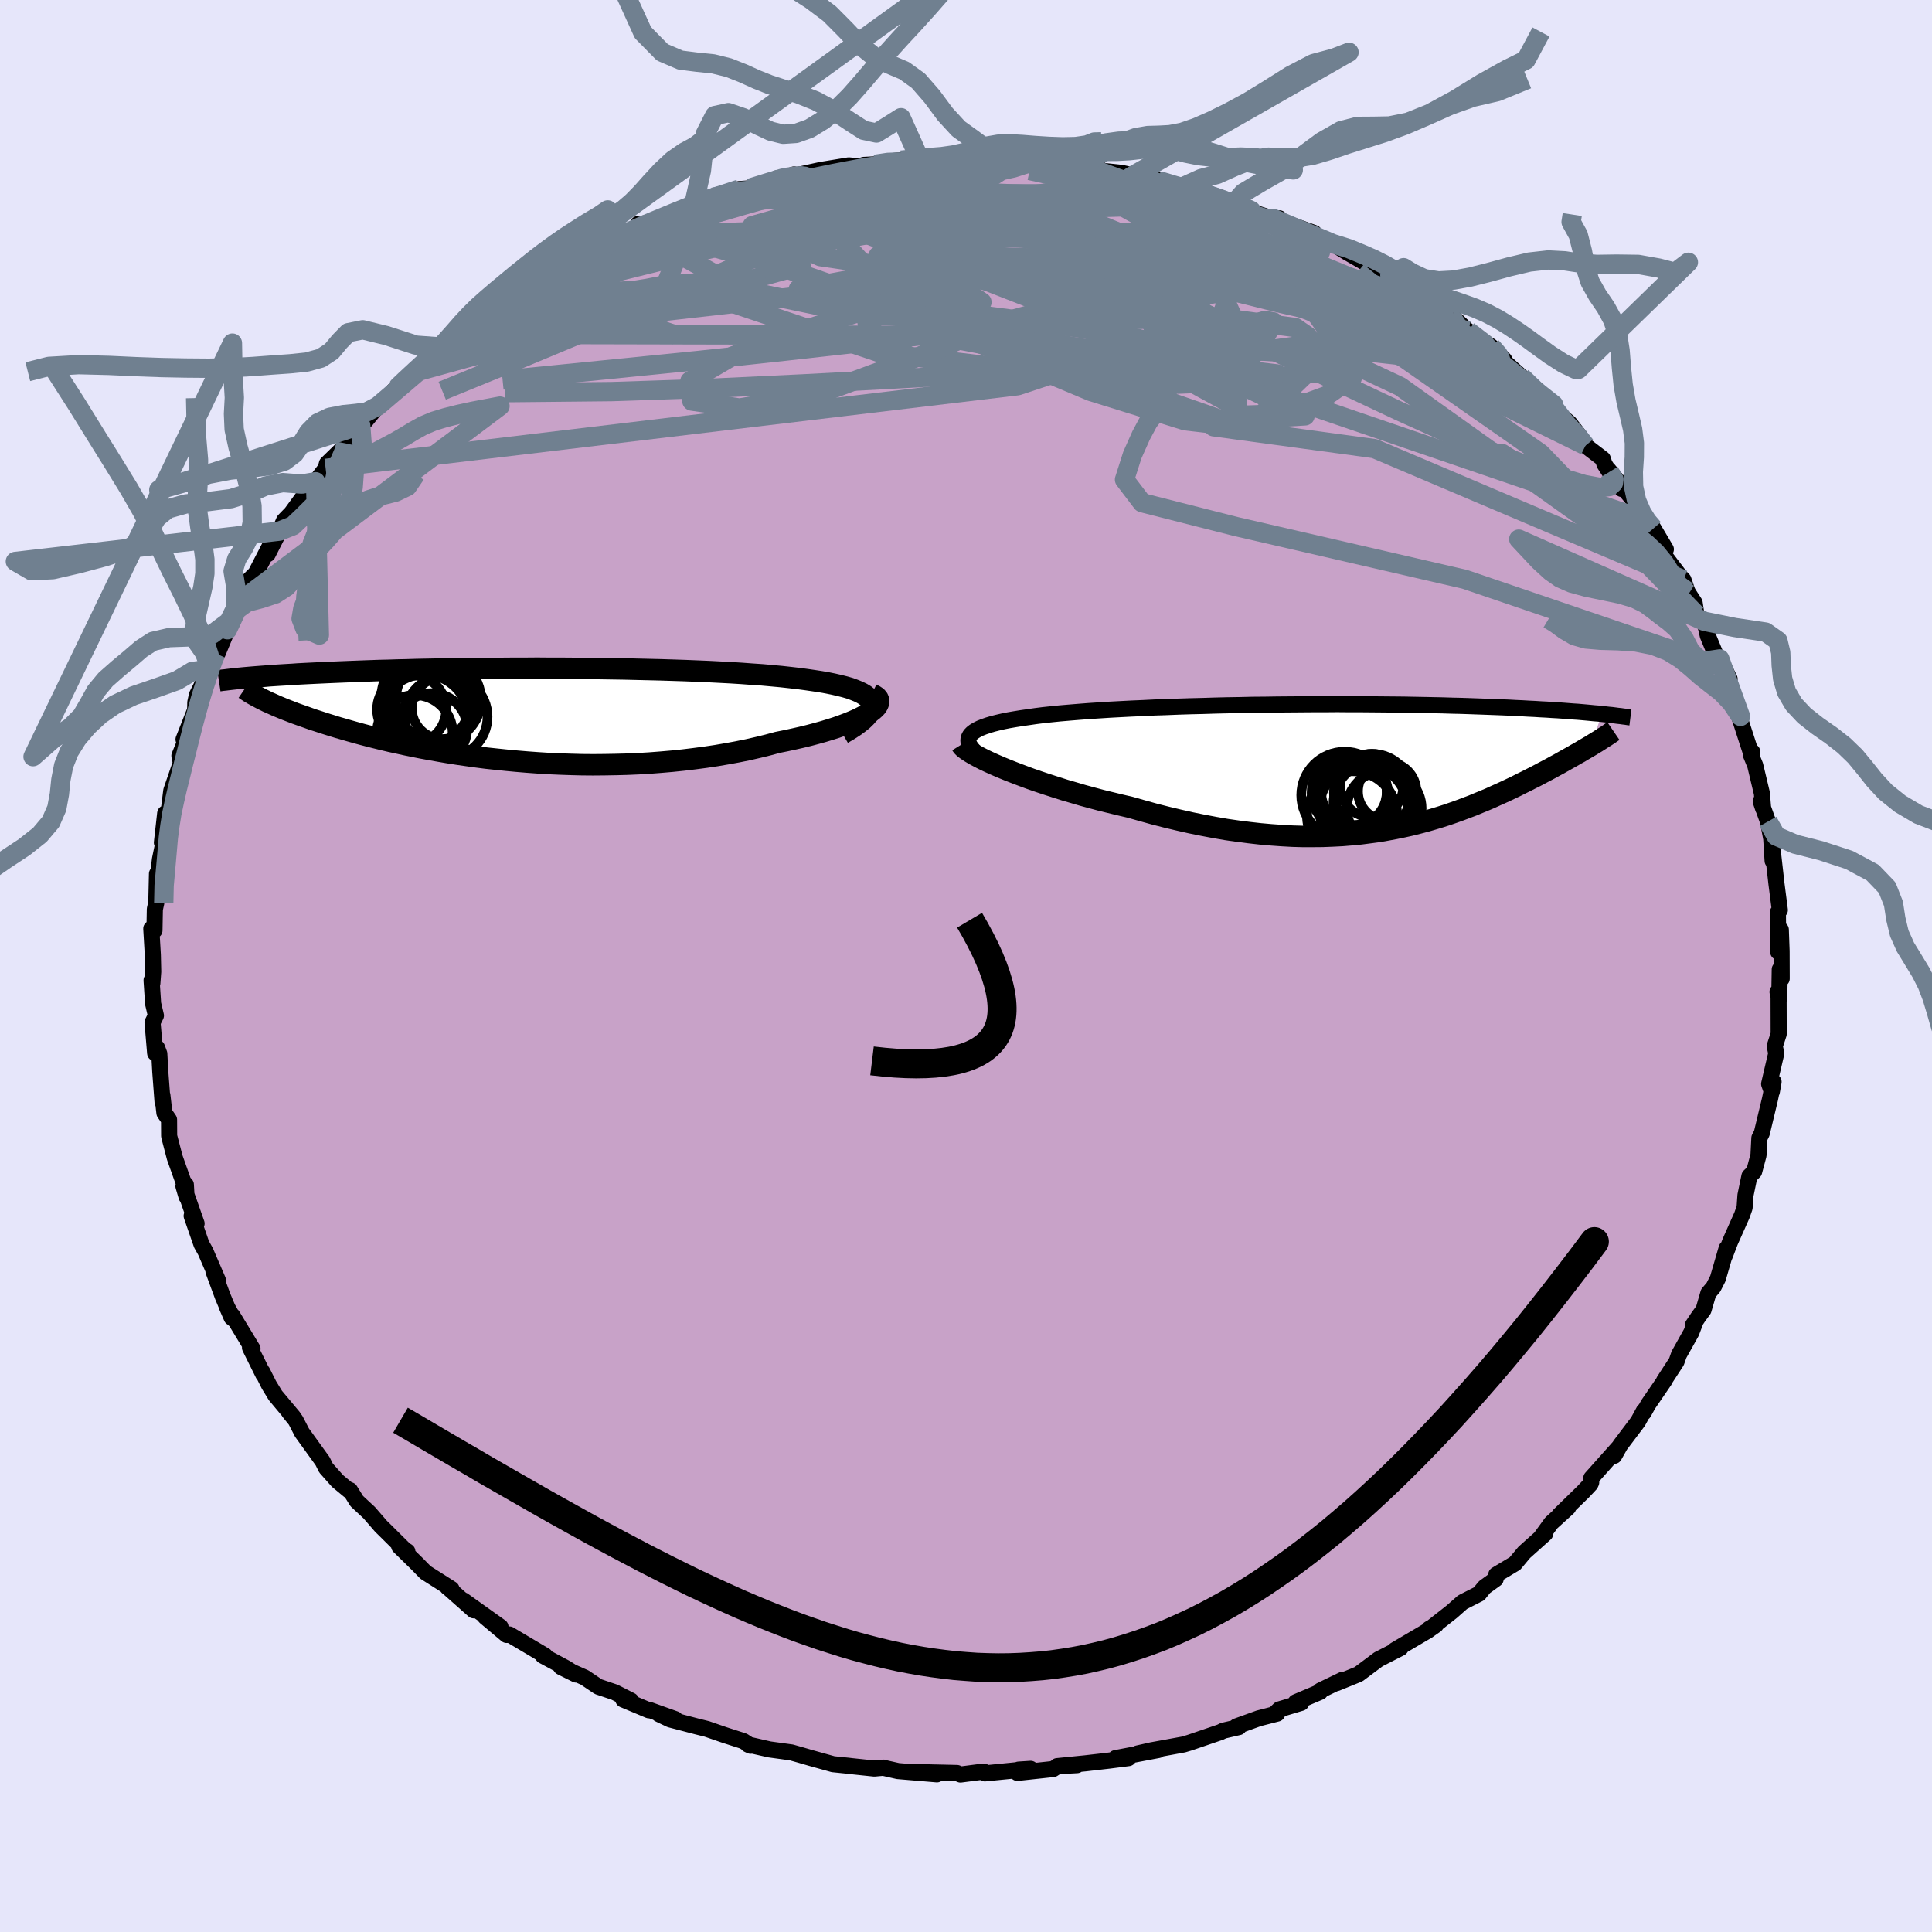 <svg viewBox="-100 -100 200 200" xmlns="http://www.w3.org/2000/svg" width="500" height="500" id="face-svg">
    <defs>
      <clipPath id="leftEyeClipPath">
        <polyline points="36.82,-1.11 36.74,-1.35 36.6,-1.57 36.39,-1.78 36.14,-1.98 35.82,-2.17 35.45,-2.35 35.03,-2.52 34.57,-2.69 34.05,-2.84 33.49,-2.98 32.88,-3.12 32.24,-3.25 31.55,-3.37 30.83,-3.48 30.07,-3.59 29.25,-3.7 28.38,-3.8 27.47,-3.9 26.5,-3.99 25.5,-4.08 24.45,-4.15 23.37,-4.23 22.25,-4.3 21.1,-4.36 19.93,-4.42 18.73,-4.47 17.5,-4.52 16.26,-4.56 15,-4.6 13.73,-4.63 12.45,-4.66 11.17,-4.69 9.88,-4.71 8.58,-4.73 7.29,-4.74 6.01,-4.75 4.73,-4.76 3.46,-4.76 2.21,-4.77 0.96,-4.76 -0.26,-4.76 -1.47,-4.75 -2.66,-4.75 -3.83,-4.73 -4.97,-4.72 -6.09,-4.71 -7.19,-4.69 -8.25,-4.67 -9.29,-4.65 -10.31,-4.63 -11.29,-4.6 -12.24,-4.58 -13.16,-4.55 -14.06,-4.53 -14.92,-4.5 -15.75,-4.47 -16.56,-4.44 -17.33,-4.41 -18.08,-4.38 -18.8,-4.35 -19.49,-4.32 -20.15,-4.29 -20.79,-4.26 -21.41,-4.23 -22,-4.2 -22.57,-4.17 -23.12,-4.13 -23.65,-4.1 -24.16,-4.07 -24.65,-4.04 -25.11,-4.01 -25.56,-3.98 -25.99,-3.94 -26.4,-3.91 -26.8,-3.88 -27.17,-3.85 -27.53,-3.82 -27.88,-3.79 -28.21,-3.76 -25.98,-1.42 -25.7,-1.28 -25.4,-1.15 -25.09,-1.01 -24.76,-0.86 -24.42,-0.72 -24.06,-0.57 -23.68,-0.42 -23.29,-0.27 -22.88,-0.11 -22.46,0.04 -22.01,0.2 -21.55,0.36 -21.08,0.53 -20.58,0.69 -20.06,0.86 -19.53,1.03 -18.98,1.2 -18.4,1.38 -17.8,1.55 -17.18,1.73 -16.54,1.91 -15.88,2.09 -15.19,2.27 -14.47,2.45 -13.74,2.63 -12.98,2.81 -12.19,2.98 -11.38,3.16 -10.55,3.33 -9.69,3.5 -8.81,3.66 -7.91,3.82 -6.98,3.98 -6.03,4.13 -5.06,4.27 -4.06,4.41 -3.05,4.54 -2.02,4.65 -0.96,4.76 0.11,4.86 1.19,4.95 2.29,5.03 3.41,5.1 4.54,5.15 5.68,5.19 6.83,5.22 7.98,5.23 9.15,5.22 10.32,5.2 11.49,5.17 12.66,5.12 13.84,5.05 15.01,4.96 16.17,4.86 17.33,4.74 18.48,4.6 19.62,4.45 20.75,4.28 21.86,4.09 22.95,3.89 24.03,3.67 25.08,3.43 26.1,3.18 27.1,2.91 27.95,2.74 28.78,2.56 29.58,2.38 30.36,2.19 31.11,1.99 31.83,1.79 32.52,1.58 33.18,1.37 33.8,1.15 34.38,0.93 34.92,0.71 35.41,0.49 35.87,0.26 36.27,0.04 36.63,-0.18" />
      </clipPath>
      <clipPath id="rightEyeClipPath">
        <polyline points="-39.31,-2.83 -39.25,-3.04 -39.13,-3.25 -38.95,-3.44 -38.72,-3.62 -38.44,-3.79 -38.1,-3.96 -37.72,-4.11 -37.29,-4.26 -36.82,-4.4 -36.3,-4.53 -35.74,-4.66 -35.14,-4.78 -34.5,-4.89 -33.82,-5 -33.11,-5.1 -32.36,-5.21 -31.57,-5.31 -30.72,-5.4 -29.83,-5.49 -28.89,-5.57 -27.91,-5.65 -26.88,-5.73 -25.82,-5.8 -24.72,-5.87 -23.6,-5.93 -22.44,-5.99 -21.25,-6.04 -20.05,-6.1 -18.82,-6.14 -17.58,-6.19 -16.32,-6.23 -15.05,-6.26 -13.77,-6.3 -12.49,-6.33 -11.2,-6.35 -9.92,-6.38 -8.63,-6.39 -7.36,-6.41 -6.09,-6.42 -4.83,-6.43 -3.58,-6.44 -2.35,-6.44 -1.13,-6.45 0.07,-6.44 1.25,-6.44 2.4,-6.43 3.54,-6.42 4.65,-6.41 5.73,-6.4 6.79,-6.38 7.82,-6.36 8.83,-6.34 9.8,-6.32 10.75,-6.29 11.67,-6.27 12.56,-6.24 13.42,-6.21 14.25,-6.18 15.05,-6.15 15.83,-6.12 16.58,-6.09 17.3,-6.05 17.99,-6.02 18.67,-5.98 19.32,-5.95 19.94,-5.91 20.55,-5.88 21.13,-5.84 21.69,-5.81 22.24,-5.77 22.76,-5.73 23.26,-5.69 23.74,-5.66 24.2,-5.62 24.65,-5.58 25.08,-5.54 25.48,-5.5 25.88,-5.47 26.25,-5.43 25.14,-2.17 24.85,-2 24.56,-1.83 24.25,-1.65 23.94,-1.46 23.61,-1.28 23.27,-1.08 22.93,-0.89 22.57,-0.69 22.2,-0.48 21.83,-0.27 21.44,-0.06 21.04,0.16 20.63,0.38 20.21,0.6 19.78,0.83 19.34,1.06 18.88,1.29 18.41,1.53 17.92,1.77 17.43,2.02 16.91,2.27 16.38,2.52 15.84,2.77 15.28,3.02 14.71,3.28 14.12,3.53 13.51,3.78 12.89,4.04 12.25,4.28 11.59,4.53 10.92,4.77 10.23,5.01 9.51,5.24 8.78,5.46 8.03,5.68 7.26,5.88 6.47,6.08 5.66,6.26 4.83,6.43 3.97,6.59 3.1,6.74 2.2,6.86 1.28,6.98 0.34,7.07 -0.62,7.15 -1.61,7.2 -2.62,7.24 -3.65,7.25 -4.7,7.25 -5.77,7.22 -6.86,7.16 -7.98,7.08 -9.11,6.98 -10.26,6.85 -11.44,6.7 -12.62,6.53 -13.83,6.32 -15.05,6.09 -16.28,5.84 -17.52,5.56 -18.78,5.26 -20.04,4.94 -21.3,4.59 -22.57,4.23 -23.56,4 -24.55,3.76 -25.54,3.52 -26.51,3.26 -27.47,3 -28.42,2.72 -29.35,2.45 -30.26,2.16 -31.16,1.87 -32.03,1.58 -32.87,1.29 -33.68,0.99 -34.47,0.69 -35.21,0.4 -35.92,0.11" />
      </clipPath>
      <filter id="fuzzy">
        <feTurbulence id="turbulence" baseFrequency="0.05" numOctaves="3" type="noise" result="noise" />
        <feDisplacementMap in="SourceGraphic" in2="noise" scale="2" />
      </filter>
      <linearGradient id="rainbowGradient" x1="0%" y1="0%" x2="100%" y2="0%">
        <stop offset="0%" style="stop-color: [object Object]; stop-opacity: 1" />
        <stop offset="50%" style="stop-color: [object Object]; stop-opacity: 1" />
        <stop offset="100%" style="stop-color: [object Object]; stop-opacity: 1" />
      </linearGradient>
    </defs>
    <rect x="-100" y="-100" width="100%" height="100%" fill="rgb(230, 230, 250)" />
    <polyline id="faceContour" points="84.44,1.31 84.24,0.35 84.19,3.35 84.01,2.68 84.12,3.2 84.13,7.04 83.72,8.3 83.88,9.04 83.14,12.21 83.42,13.01 83.6,11.99 83.23,13.77 82.73,15.85 82.38,17.31 82.13,17.81 82.04,19.59 81.59,21.28 81.1,21.76 80.69,23.74 80.6,25.02 80.33,25.79 79.11,28.53 78.54,30.02 78.74,29.23 77.83,32.36 77.37,33.26 76.85,33.87 76.35,35.59 75.81,36.33 75.25,37.17 75.52,36.8 75.08,37.95 73.81,40.22 73.55,40.96 72.26,42.94 72.3,42.93 70.63,45.37 70.14,46.25 70.18,46.04 69.57,47.16 67.72,49.61 67.1,50.71 67.63,49.76 64.73,53.01 64.72,53.46 64.64,53.63 63.89,54.43 61.42,56.84 62.34,56.06 60.59,57.65 59.61,59 59.96,58.76 57.79,60.7 56.83,61.85 54.89,63.01 54.83,63.46 53.67,64.3 53.11,64.99 51.4,65.86 50.29,66.84 47.68,68.89 48.64,68.22 47.95,68.61 47.85,68.78 44.4,70.81 44.99,70.6 42.7,71.77 40.64,73.31 38.38,74.23 39.03,73.87 36.69,75 36.67,75.14 34.14,76.21 34.7,76.28 32.43,76.96 31.91,77.46 32.22,77.39 30.31,77.88 28.01,78.71 28.24,78.79 26.64,79.16 26.34,79.31 23.15,80.4 22.51,80.59 19.22,81.19 17.76,81.52 19.92,81.16 15.48,82 16.82,82 14.79,82.26 12.35,82.54 9.44,82.83 11.49,82.73 9.47,82.84 9.02,83.13 5.32,83.53 5.45,83.19 6.69,83.11 1.95,83.58 1.83,83.39 -0.57,83.7 -0.94,83.54 -2.7,83.5 -5.84,83.43 -3.01,83.68 -7.05,83.34 -8.6,82.99 -8.48,82.99 -9.49,83.08 -11.87,82.83 -12.19,82.79 -13.76,82.63 -16.09,81.98 -17.12,81.68 -18.08,81.41 -20.34,81.1 -22.58,80.59 -22.3,80.72 -23.03,80.24 -24.99,79.61 -26.82,78.98 -27.87,78.72 -30.62,78 -31.8,77.44 -30.09,77.97 -32.8,77 -32.83,77.05 -35.48,75.94 -34.68,76.04 -36.37,75.18 -38.06,74.61 -39.47,73.66 -41.93,72.57 -40.36,73.35 -41.39,72.69 -43.8,71.4 -43.58,71.39 -47.27,69.2 -47.55,69.25 -49.78,67.38 -48.19,68.41 -52.03,65.67 -50.96,66.7 -53.49,64.46 -53.68,64.31 -53.26,64.49 -55.95,62.78 -56.8,61.91 -58.68,60.07 -57.83,60.6 -57.82,60.71 -60.19,58.36 -60.55,58.01 -61.78,56.59 -63.07,55.39 -63.77,54.26 -63.89,54.28 -65.06,53.31 -66.25,51.97 -66.61,51.25 -68.74,48.3 -69.4,47.02 -70.08,46.18 -69.65,46.66 -71.49,44.46 -72.16,43.36 -72.84,42.01 -72.75,42.27 -74.12,39.51 -73.86,39.62 -75.94,36.19 -75.78,36.59 -76.54,35.21 -76.02,36.4 -76.94,34.21 -77.9,31.61 -77.44,32.53 -78.73,29.54 -79.14,28.81 -80.16,25.87 -79.65,26.66 -81.01,22.79 -80.69,23.88 -80.76,22.63 -81.01,22.36 -81.91,19.83 -82.49,17.61 -82.5,15.91 -82.98,15.21 -83.19,13.39 -83.17,14.09 -83.41,10.92 -83.51,9.08 -83.74,8.46 -83.94,9.02 -84.21,5.84 -83.86,5.13 -84.15,3.9 -84.31,1.48 -84.23,1.79 -84.14,0.58 -84.18,-1.14 -84.34,-3.87 -84.01,-3.68 -83.99,-4.82 -83.97,-5.88 -83.82,-6.56 -83.75,-9.54 -83.72,-8.75 -83.44,-11.05 -82.97,-13.31 -83.24,-12.77 -82.9,-15.8 -82.64,-15.2 -82.27,-18.15 -82.17,-18.44 -81.28,-21.03 -81.43,-21.76 -80.69,-23.57 -81,-23.46 -79.8,-26.5 -79.78,-27.29 -79.62,-28.04 -78.37,-30.53 -78.2,-30.75 -77.57,-33.01 -77.71,-32.31 -77.46,-32.39 -76.46,-34.81 -74.95,-38.37 -75.57,-37.42 -74.34,-39.22 -74.17,-40.01 -73.54,-40.63 -72.05,-43.51 -72.28,-42.64 -71.07,-45.02 -70.59,-46.12 -69.85,-46.88 -67.66,-49.88 -68.22,-48.65 -67.33,-50.13 -66.29,-51.51 -66.16,-52 -63.87,-54.23 -64.2,-54.09 -62.66,-55.98 -61.89,-56.83 -62.14,-56.45 -60.9,-57.95 -58.84,-59.87 -59.29,-59.54 -58.28,-60.39 -56.23,-62.31 -56.83,-61.52 -53.5,-64.28 -53.03,-64.91 -52.18,-65.39 -50.74,-66.78 -51.76,-66.08 -49.01,-68.24 -49.13,-67.91 -47.46,-69.06 -45.22,-70.45 -45.43,-70.47 -44.13,-71.52 -42.45,-72.17 -41.55,-72.48 -39.35,-73.73 -40.56,-73.29 -38.59,-74.39 -36.17,-75.54 -35.79,-75.51 -34.96,-76.03 -32.98,-76.75 -33.96,-76.81 -32.4,-76.95 -30.42,-77.83 -27.67,-78.99 -28.14,-79.02 -26.18,-79.58 -25.07,-79.84 -23.45,-80.43 -22.43,-80.5 -20.66,-81.05 -17.79,-81.94 -19.17,-81.49 -19.6,-81.53 -16.98,-81.98 -15.01,-82.41 -12.13,-82.88 -11.03,-82.77 -10.57,-82.93 -9.41,-82.99 -7.82,-83.3 -6.7,-83.42 -4.79,-83.51 -2.56,-83.44 -3.01,-83.58 -1.74,-83.58 1.28,-83.45 1.57,-83.72 3.39,-83.7 2.69,-83.69 4.39,-83.39 6.94,-83.26 8.18,-83.16 9.18,-83.15 10.47,-82.92 13.97,-82.44 12.11,-82.66 13.53,-82.38 16.08,-82.11 19,-81.46 17.09,-81.72 19.99,-81.24 19.56,-81.49 21.53,-80.87 22.06,-80.49 24.65,-80.02 24.84,-80.09 27.74,-78.94 27.25,-79.24 30.01,-77.93 31.81,-77.36 32.44,-77.4 31.84,-77.37 36.04,-75.88 35.3,-76 37.2,-74.77 37.98,-74.78 39.45,-73.87 41.89,-72.47 40.8,-73.48 43.88,-71.51 44.88,-70.87 44.02,-71.51 47.61,-68.92 48.49,-68.4 48.21,-68.53 50.22,-67.01 49.86,-67.7 52.57,-65.16 51.98,-65.74 54.38,-64.12 55.72,-62.77 55.48,-62.88 55.93,-62.4 57.52,-60.98 59.09,-59.35 60.83,-58.11 60.14,-58.59 60.97,-57.51 62.49,-56.19 63.56,-54.82 64.13,-53.87 65.92,-52.5 66.1,-51.94 66.61,-51.15 67.89,-49.38 66.52,-51.37 69.87,-47.27 70.12,-46.22 70.19,-46.4 71.17,-45.3 72.45,-43.14 72.07,-42.8 73.94,-40.33 74.27,-39.98 74.68,-38.78 74.82,-38.53 75.43,-37.59 75.61,-36.38 76.45,-35.68 76.79,-34.2 78.11,-31.01 78.03,-31.79 79.05,-29.71 78.93,-29.74 79.46,-27.34 80.18,-25.84 79.98,-26.01 81.32,-21.87 81.39,-22.18 81.25,-21.87 81.7,-20.77 82.39,-17.88 82.52,-16.3 82.27,-17.05 83.02,-14.96 83.36,-13.18 83.5,-10.89 83.46,-12.4 83.58,-11.34 83.9,-8.51 84.25,-5.79 84.05,-5.56 84.08,-1.46 84.35,-3.76 84.43,-1.56 84.44,1.31 84.24,0.35" fill="rgb(200, 162, 200)" stroke="black" stroke-width="1.667" stroke-linejoin="round" filter="url(#fuzzy)" />
    <g transform="translate(39.57 -20.66)">
      <polyline id="rightCountour" points="-39.31,-2.83 -39.25,-3.04 -39.13,-3.25 -38.95,-3.44 -38.72,-3.62 -38.44,-3.79 -38.1,-3.96 -37.72,-4.11 -37.29,-4.26 -36.82,-4.4 -36.3,-4.53 -35.74,-4.66 -35.14,-4.78 -34.5,-4.89 -33.82,-5 -33.11,-5.1 -32.36,-5.21 -31.57,-5.31 -30.72,-5.4 -29.83,-5.49 -28.89,-5.57 -27.91,-5.65 -26.88,-5.73 -25.82,-5.8 -24.72,-5.87 -23.6,-5.93 -22.44,-5.99 -21.25,-6.04 -20.05,-6.1 -18.82,-6.14 -17.58,-6.19 -16.32,-6.23 -15.05,-6.26 -13.77,-6.3 -12.49,-6.33 -11.2,-6.35 -9.92,-6.38 -8.63,-6.39 -7.36,-6.41 -6.09,-6.42 -4.83,-6.43 -3.58,-6.44 -2.35,-6.44 -1.13,-6.45 0.07,-6.44 1.25,-6.44 2.4,-6.43 3.54,-6.42 4.65,-6.41 5.73,-6.4 6.79,-6.38 7.82,-6.36 8.83,-6.34 9.8,-6.32 10.75,-6.29 11.67,-6.27 12.56,-6.24 13.42,-6.21 14.25,-6.18 15.05,-6.15 15.83,-6.12 16.58,-6.09 17.3,-6.05 17.99,-6.02 18.67,-5.98 19.32,-5.95 19.94,-5.91 20.55,-5.88 21.13,-5.84 21.69,-5.81 22.24,-5.77 22.76,-5.73 23.26,-5.69 23.74,-5.66 24.2,-5.62 24.65,-5.58 25.08,-5.54 25.48,-5.5 25.88,-5.47 26.25,-5.43 25.14,-2.17 24.85,-2 24.56,-1.83 24.25,-1.65 23.94,-1.46 23.61,-1.28 23.27,-1.08 22.93,-0.89 22.57,-0.69 22.2,-0.48 21.83,-0.27 21.44,-0.06 21.04,0.16 20.63,0.38 20.21,0.6 19.78,0.83 19.34,1.06 18.88,1.29 18.41,1.53 17.92,1.77 17.43,2.02 16.91,2.27 16.38,2.52 15.84,2.77 15.28,3.02 14.71,3.28 14.12,3.53 13.51,3.78 12.89,4.04 12.25,4.28 11.59,4.53 10.92,4.77 10.23,5.01 9.51,5.24 8.78,5.46 8.03,5.68 7.26,5.88 6.47,6.08 5.66,6.26 4.83,6.43 3.97,6.59 3.1,6.74 2.2,6.86 1.28,6.98 0.34,7.07 -0.62,7.15 -1.61,7.2 -2.62,7.24 -3.65,7.25 -4.7,7.25 -5.77,7.22 -6.86,7.16 -7.98,7.08 -9.11,6.98 -10.26,6.85 -11.44,6.7 -12.62,6.53 -13.83,6.32 -15.05,6.09 -16.28,5.84 -17.52,5.56 -18.78,5.26 -20.04,4.94 -21.3,4.59 -22.57,4.23 -23.56,4 -24.55,3.76 -25.54,3.52 -26.51,3.26 -27.47,3 -28.42,2.72 -29.35,2.45 -30.26,2.16 -31.16,1.87 -32.03,1.58 -32.87,1.29 -33.68,0.99 -34.47,0.69 -35.21,0.4 -35.92,0.11" fill="white" stroke="white" stroke-width="0" stroke-linejoin="round" filter="url(#fuzzy)" />
    </g>
    <g transform="translate(-46.6 -26.06)">
      <polyline id="leftCountour" points="36.82,-1.11 36.74,-1.35 36.6,-1.57 36.39,-1.78 36.14,-1.98 35.82,-2.17 35.45,-2.35 35.03,-2.52 34.57,-2.69 34.05,-2.84 33.49,-2.98 32.88,-3.12 32.24,-3.25 31.55,-3.37 30.83,-3.48 30.07,-3.59 29.25,-3.7 28.38,-3.8 27.47,-3.9 26.5,-3.99 25.5,-4.08 24.45,-4.15 23.37,-4.23 22.25,-4.3 21.1,-4.36 19.93,-4.42 18.73,-4.47 17.5,-4.52 16.26,-4.56 15,-4.6 13.73,-4.63 12.45,-4.66 11.17,-4.69 9.88,-4.71 8.58,-4.73 7.29,-4.74 6.01,-4.75 4.73,-4.76 3.46,-4.76 2.21,-4.77 0.96,-4.76 -0.26,-4.76 -1.47,-4.75 -2.66,-4.75 -3.83,-4.73 -4.97,-4.72 -6.09,-4.71 -7.19,-4.69 -8.25,-4.67 -9.29,-4.65 -10.31,-4.63 -11.29,-4.6 -12.24,-4.58 -13.16,-4.55 -14.06,-4.53 -14.92,-4.5 -15.75,-4.47 -16.56,-4.44 -17.33,-4.41 -18.08,-4.38 -18.8,-4.35 -19.49,-4.32 -20.15,-4.29 -20.79,-4.26 -21.41,-4.23 -22,-4.2 -22.57,-4.17 -23.12,-4.13 -23.65,-4.1 -24.16,-4.07 -24.65,-4.04 -25.11,-4.01 -25.56,-3.98 -25.99,-3.94 -26.4,-3.91 -26.8,-3.88 -27.17,-3.85 -27.53,-3.82 -27.88,-3.79 -28.21,-3.76 -25.98,-1.42 -25.7,-1.28 -25.4,-1.15 -25.09,-1.01 -24.76,-0.86 -24.42,-0.72 -24.06,-0.57 -23.68,-0.42 -23.29,-0.27 -22.88,-0.11 -22.46,0.04 -22.01,0.2 -21.55,0.36 -21.08,0.53 -20.58,0.69 -20.06,0.86 -19.53,1.03 -18.98,1.2 -18.4,1.38 -17.8,1.55 -17.18,1.73 -16.54,1.91 -15.88,2.09 -15.19,2.27 -14.47,2.45 -13.74,2.63 -12.98,2.81 -12.19,2.98 -11.38,3.16 -10.55,3.33 -9.69,3.5 -8.81,3.66 -7.91,3.82 -6.98,3.98 -6.03,4.13 -5.06,4.27 -4.06,4.41 -3.05,4.54 -2.02,4.65 -0.96,4.76 0.11,4.86 1.19,4.95 2.29,5.03 3.41,5.1 4.54,5.15 5.68,5.19 6.83,5.22 7.98,5.23 9.15,5.22 10.32,5.2 11.49,5.17 12.66,5.12 13.84,5.05 15.01,4.96 16.17,4.86 17.33,4.74 18.48,4.6 19.62,4.45 20.75,4.28 21.86,4.09 22.95,3.89 24.03,3.67 25.08,3.43 26.1,3.18 27.1,2.91 27.95,2.74 28.78,2.56 29.58,2.38 30.36,2.19 31.11,1.99 31.83,1.79 32.52,1.58 33.18,1.37 33.8,1.15 34.38,0.93 34.92,0.71 35.41,0.49 35.87,0.26 36.27,0.04 36.63,-0.18" fill="white" stroke="white" stroke-width="0" stroke-linejoin="round" filter="url(#fuzzy)" />
    </g>
    <g transform="translate(39.57 -20.66)">
      <polyline id="rightUpper" points="-36.52,-0.06 -37.1,-0.4 -37.61,-0.72 -38.06,-1.03 -38.43,-1.33 -38.74,-1.61 -38.98,-1.88 -39.15,-2.13 -39.27,-2.38 -39.32,-2.61 -39.31,-2.83 -39.25,-3.04 -39.13,-3.25 -38.95,-3.44 -38.72,-3.62 -38.44,-3.79 -38.1,-3.96 -37.72,-4.11 -37.29,-4.26 -36.82,-4.4 -36.3,-4.53 -35.74,-4.66 -35.14,-4.78 -34.5,-4.89 -33.82,-5 -33.11,-5.1 -32.36,-5.21 -31.57,-5.31 -30.72,-5.4 -29.83,-5.49 -28.89,-5.57 -27.91,-5.65 -26.88,-5.73 -25.82,-5.8 -24.72,-5.87 -23.6,-5.93 -22.44,-5.99 -21.25,-6.04 -20.05,-6.1 -18.82,-6.14 -17.58,-6.19 -16.32,-6.23 -15.05,-6.26 -13.77,-6.3 -12.49,-6.33 -11.2,-6.35 -9.92,-6.38 -8.63,-6.39 -7.36,-6.41 -6.09,-6.42 -4.83,-6.43 -3.58,-6.44 -2.35,-6.44 -1.13,-6.45 0.07,-6.44 1.25,-6.44 2.4,-6.43 3.54,-6.42 4.65,-6.41 5.73,-6.4 6.79,-6.38 7.82,-6.36 8.83,-6.34 9.8,-6.32 10.75,-6.29 11.67,-6.27 12.56,-6.24 13.42,-6.21 14.25,-6.18 15.05,-6.15 15.83,-6.12 16.58,-6.09 17.3,-6.05 17.99,-6.02 18.67,-5.98 19.32,-5.95 19.94,-5.91 20.55,-5.88 21.13,-5.84 21.69,-5.81 22.24,-5.77 22.76,-5.73 23.26,-5.69 23.74,-5.66 24.2,-5.62 24.65,-5.58 25.08,-5.54 25.48,-5.5 25.88,-5.47 26.25,-5.43 26.61,-5.39 26.96,-5.35 27.29,-5.32 27.6,-5.28 27.9,-5.24 28.19,-5.21 28.46,-5.17 28.72,-5.14 28.97,-5.1 29.21,-5.07" fill="none" stroke="black" stroke-width="1.667" stroke-linejoin="round" filter="url(#fuzzy)" />
      <polyline id="rightLower" points="-40.05,-2.26 -39.95,-2.1 -39.76,-1.91 -39.49,-1.71 -39.16,-1.49 -38.76,-1.25 -38.3,-1 -37.78,-0.73 -37.21,-0.46 -36.59,-0.18 -35.92,0.11 -35.21,0.4 -34.47,0.69 -33.68,0.99 -32.87,1.29 -32.03,1.58 -31.16,1.87 -30.26,2.16 -29.35,2.45 -28.42,2.72 -27.47,3 -26.51,3.26 -25.54,3.52 -24.55,3.76 -23.56,4 -22.57,4.23 -21.3,4.59 -20.04,4.94 -18.78,5.26 -17.52,5.56 -16.28,5.84 -15.05,6.09 -13.83,6.32 -12.62,6.53 -11.44,6.7 -10.26,6.85 -9.11,6.98 -7.98,7.08 -6.86,7.16 -5.77,7.22 -4.7,7.25 -3.65,7.25 -2.62,7.24 -1.61,7.2 -0.62,7.15 0.34,7.07 1.28,6.98 2.2,6.86 3.1,6.74 3.97,6.59 4.83,6.43 5.66,6.26 6.47,6.08 7.26,5.88 8.03,5.68 8.78,5.46 9.51,5.24 10.23,5.01 10.92,4.77 11.59,4.53 12.25,4.28 12.89,4.04 13.51,3.78 14.12,3.53 14.71,3.28 15.28,3.02 15.84,2.77 16.38,2.52 16.91,2.27 17.43,2.02 17.92,1.77 18.41,1.53 18.88,1.29 19.34,1.06 19.78,0.83 20.21,0.6 20.63,0.38 21.04,0.16 21.44,-0.06 21.83,-0.27 22.2,-0.48 22.57,-0.69 22.93,-0.89 23.27,-1.08 23.61,-1.28 23.94,-1.46 24.25,-1.65 24.56,-1.83 24.85,-2 25.14,-2.17 25.41,-2.34 25.68,-2.5 25.93,-2.66 26.18,-2.82 26.41,-2.97 26.64,-3.11 26.85,-3.25 27.06,-3.39 27.26,-3.53 27.45,-3.66" fill="none" stroke="black" stroke-width="2.222" stroke-linejoin="round" filter="url(#fuzzy)" />
      <circle r="4.574" cx="1.577" cy="4.374" stroke="black" fill="none" stroke-width="1.0" filter="url(#fuzzy)" clip-path="url(#rightEyeClipPath)" /><circle r="3.288" cx="2.427" cy="1.979" stroke="black" fill="none" stroke-width="1.0" filter="url(#fuzzy)" clip-path="url(#rightEyeClipPath)" /><circle r="4.496" cx="-0.368" cy="2.974" stroke="black" fill="none" stroke-width="1.0" filter="url(#fuzzy)" clip-path="url(#rightEyeClipPath)" /><circle r="3.89" cx="0.102" cy="2.739" stroke="black" fill="none" stroke-width="1.0" filter="url(#fuzzy)" clip-path="url(#rightEyeClipPath)" /><circle r="4.672" cx="0.407" cy="5.169" stroke="black" fill="none" stroke-width="1.0" filter="url(#fuzzy)" clip-path="url(#rightEyeClipPath)" /><circle r="4.002" cx="2.522" cy="2.714" stroke="black" fill="none" stroke-width="1.0" filter="url(#fuzzy)" clip-path="url(#rightEyeClipPath)" /><circle r="3.022" cx="4.027" cy="2.584" stroke="black" fill="none" stroke-width="1.0" filter="url(#fuzzy)" clip-path="url(#rightEyeClipPath)" /><circle r="4.39" cx="2.862" cy="3.879" stroke="black" fill="none" stroke-width="1.0" filter="url(#fuzzy)" clip-path="url(#rightEyeClipPath)" /><circle r="3.87" cx="3.727" cy="4.344" stroke="black" fill="none" stroke-width="1.0" filter="url(#fuzzy)" clip-path="url(#rightEyeClipPath)" /><circle r="3.392" cx="0.592" cy="2.674" stroke="black" fill="none" stroke-width="1.0" filter="url(#fuzzy)" clip-path="url(#rightEyeClipPath)" />
      </g>
    <g transform="translate(-46.6 -26.06)">
      <polyline id="leftUpper" points="33.81,2 34.46,1.62 35.02,1.26 35.5,0.91 35.91,0.58 36.24,0.26 36.49,-0.04 36.68,-0.33 36.79,-0.6 36.84,-0.86 36.82,-1.11 36.74,-1.35 36.6,-1.57 36.39,-1.78 36.14,-1.98 35.82,-2.17 35.45,-2.35 35.03,-2.52 34.57,-2.69 34.05,-2.84 33.49,-2.98 32.88,-3.12 32.24,-3.25 31.55,-3.37 30.83,-3.48 30.07,-3.59 29.25,-3.7 28.38,-3.8 27.47,-3.9 26.5,-3.99 25.5,-4.08 24.45,-4.15 23.37,-4.23 22.25,-4.3 21.1,-4.36 19.93,-4.42 18.73,-4.47 17.5,-4.52 16.26,-4.56 15,-4.6 13.73,-4.63 12.45,-4.66 11.17,-4.69 9.88,-4.71 8.58,-4.73 7.29,-4.74 6.01,-4.75 4.73,-4.76 3.46,-4.76 2.21,-4.77 0.96,-4.76 -0.26,-4.76 -1.47,-4.75 -2.66,-4.75 -3.83,-4.73 -4.97,-4.72 -6.09,-4.71 -7.19,-4.69 -8.25,-4.67 -9.29,-4.65 -10.31,-4.63 -11.29,-4.6 -12.24,-4.58 -13.16,-4.55 -14.06,-4.53 -14.92,-4.5 -15.75,-4.47 -16.56,-4.44 -17.33,-4.41 -18.08,-4.38 -18.8,-4.35 -19.49,-4.32 -20.15,-4.29 -20.79,-4.26 -21.41,-4.23 -22,-4.2 -22.57,-4.17 -23.12,-4.13 -23.65,-4.1 -24.16,-4.07 -24.65,-4.04 -25.11,-4.01 -25.56,-3.98 -25.99,-3.94 -26.4,-3.91 -26.8,-3.88 -27.17,-3.85 -27.53,-3.82 -27.88,-3.79 -28.21,-3.76 -28.52,-3.73 -28.82,-3.7 -29.1,-3.67 -29.37,-3.64 -29.63,-3.61 -29.88,-3.58 -30.11,-3.55 -30.33,-3.53 -30.54,-3.5 -30.74,-3.47" fill="none" stroke="black" stroke-width="2.222" stroke-linejoin="round" filter="url(#fuzzy)" />
      <polyline id="leftLower" points="36.83,-2.08 37.13,-1.93 37.35,-1.78 37.49,-1.61 37.56,-1.43 37.56,-1.24 37.49,-1.04 37.37,-0.83 37.18,-0.62 36.93,-0.4 36.63,-0.18 36.27,0.04 35.87,0.26 35.41,0.49 34.92,0.71 34.38,0.93 33.8,1.15 33.18,1.37 32.52,1.58 31.83,1.79 31.11,1.99 30.36,2.19 29.58,2.38 28.78,2.56 27.95,2.74 27.1,2.91 26.1,3.18 25.08,3.43 24.03,3.67 22.95,3.89 21.86,4.09 20.75,4.28 19.62,4.45 18.48,4.6 17.33,4.74 16.17,4.86 15.01,4.96 13.84,5.05 12.66,5.12 11.49,5.17 10.32,5.2 9.15,5.22 7.98,5.23 6.83,5.22 5.68,5.19 4.54,5.15 3.41,5.1 2.29,5.03 1.19,4.95 0.11,4.86 -0.96,4.76 -2.02,4.65 -3.05,4.54 -4.06,4.41 -5.06,4.27 -6.03,4.13 -6.98,3.98 -7.91,3.82 -8.81,3.66 -9.69,3.5 -10.55,3.33 -11.38,3.16 -12.19,2.98 -12.98,2.81 -13.74,2.63 -14.47,2.45 -15.19,2.27 -15.88,2.09 -16.54,1.91 -17.18,1.73 -17.8,1.55 -18.4,1.38 -18.98,1.2 -19.53,1.03 -20.06,0.86 -20.58,0.69 -21.08,0.53 -21.55,0.36 -22.01,0.2 -22.46,0.04 -22.88,-0.11 -23.29,-0.27 -23.68,-0.42 -24.06,-0.57 -24.42,-0.72 -24.76,-0.86 -25.09,-1.01 -25.4,-1.15 -25.7,-1.28 -25.98,-1.42 -26.25,-1.55 -26.5,-1.68 -26.74,-1.81 -26.97,-1.93 -27.18,-2.05 -27.38,-2.17 -27.57,-2.28 -27.75,-2.4 -27.91,-2.51 -28.07,-2.62" fill="none" stroke="black" stroke-width="2.222" stroke-linejoin="round" filter="url(#fuzzy)" />
      <circle r="3.574" cx="-10.792" cy="-0.489" stroke="black" fill="none" stroke-width="1.0" filter="url(#fuzzy)" clip-path="url(#leftEyeClipPath)" /><circle r="3.204" cx="-7.572" cy="-0.634" stroke="black" fill="none" stroke-width="1.0" filter="url(#fuzzy)" clip-path="url(#leftEyeClipPath)" /><circle r="4.86" cx="-9.372" cy="-0.504" stroke="black" fill="none" stroke-width="1.0" filter="url(#fuzzy)" clip-path="url(#leftEyeClipPath)" /><circle r="4.052" cx="-8.847" cy="-1.069" stroke="black" fill="none" stroke-width="1.0" filter="url(#fuzzy)" clip-path="url(#leftEyeClipPath)" /><circle r="4.28" cx="-7.212" cy="0.251" stroke="black" fill="none" stroke-width="1.0" filter="url(#fuzzy)" clip-path="url(#leftEyeClipPath)" /><circle r="4.876" cx="-9.052" cy="-1.704" stroke="black" fill="none" stroke-width="1.0" filter="url(#fuzzy)" clip-path="url(#leftEyeClipPath)" /><circle r="3.66" cx="-8.702" cy="1.476" stroke="black" fill="none" stroke-width="1.0" filter="url(#fuzzy)" clip-path="url(#leftEyeClipPath)" /><circle r="4.41" cx="-8.017" cy="-1.509" stroke="black" fill="none" stroke-width="1.0" filter="url(#fuzzy)" clip-path="url(#leftEyeClipPath)" /><circle r="4.582" cx="-9.477" cy="0.461" stroke="black" fill="none" stroke-width="1.0" filter="url(#fuzzy)" clip-path="url(#leftEyeClipPath)" /><circle r="3.918" cx="-10.462" cy="1.936" stroke="black" fill="none" stroke-width="1.0" filter="url(#fuzzy)" clip-path="url(#leftEyeClipPath)" />
    </g>
    <g id="hairs">
      <polyline points="51.98,-65.74 53.62,-64.48 54.2,-63.78 54.09,-63.45 53.55,-63.28 52.6,-63.25 51.14,-63.43 49.04,-63.9 46.25,-64.69 42.75,-65.8 38.56,-67.2 33.62,-68.89 27.83,-70.94 21.11,-73.39 13.5,-76.3 5.02,-79.67" fill="none" stroke="rgb(112, 128, 144)" stroke-width="2" stroke-linejoin="round" filter="url(#fuzzy)" /><polyline points="44.02,-71.51 46.31,-69.76 47.08,-68.87 47.08,-68.26 46.61,-67.71 45.73,-67.14 44.44,-66.53 42.67,-65.91 40.36,-65.3 37.49,-64.72 34.02,-64.15 29.97,-63.6 25.33,-63.06 20.09,-62.55 14.21,-62.08 7.62,-61.64 0.29,-61.2 -7.81,-60.74 -16.68,-60.27 -26.33,-59.81 -36.71,-59.46 -47.7,-59.35" fill="none" stroke="rgb(112, 128, 144)" stroke-width="2" stroke-linejoin="round" filter="url(#fuzzy)" /><polyline points="50.22,-67.01 50.45,-66.91 50.8,-66.37 50.76,-65.92 50.17,-65.65 48.94,-65.61 47.02,-65.79 44.43,-66.17 41.15,-66.75 37.14,-67.56 32.31,-68.66 26.58,-70.09 19.87,-71.84 12.06,-73.86 2.99,-76.13 -7.53,-78.67" fill="none" stroke="rgb(112, 128, 144)" stroke-width="2" stroke-linejoin="round" filter="url(#fuzzy)" /><polyline points="36.04,-75.88 35.98,-75.63 36.37,-75.11 36.68,-74.52 36.69,-73.91 36.29,-73.29 35.42,-72.66 34.08,-72.01 32.23,-71.32 29.85,-70.6 26.93,-69.87 23.42,-69.13 19.31,-68.4 14.59,-67.67 9.26,-66.95 3.32,-66.2 -3.27,-65.41 -10.59,-64.56 -18.7,-63.65 -27.66,-62.69 -37.42,-61.71 -47.97,-60.66" fill="none" stroke="rgb(112, 128, 144)" stroke-width="2" stroke-linejoin="round" filter="url(#fuzzy)" /><polyline points="-47.46,-69.06 -45.82,-70.02 -44.28,-70.7 -42.38,-71.33 -40.11,-71.96 -37.57,-72.57 -34.81,-73.17 -31.85,-73.77 -28.69,-74.37 -25.35,-74.96 -21.9,-75.53 -18.36,-76.08 -14.76,-76.6 -11.12,-77.12 -7.44,-77.65 -3.74,-78.2 -0.08,-78.77 3.49,-79.32 6.9,-79.83 10.14,-80.3 13.26,-80.75 16.39,-81.13" fill="none" stroke="rgb(112, 128, 144)" stroke-width="2" stroke-linejoin="round" filter="url(#fuzzy)" /><polyline points="54.38,-64.12 55.09,-63.31 55.3,-62.89 55.39,-62.48 55.34,-62.08 54.99,-61.82 54.18,-61.79 52.86,-62.02 51.02,-62.49 48.65,-63.18 45.71,-64.1 42.17,-65.31 37.99,-66.85 33.15,-68.75 27.63,-71.02 21.36,-73.64 14.22,-76.59 6.06,-79.88" fill="none" stroke="rgb(112, 128, 144)" stroke-width="2" stroke-linejoin="round" filter="url(#fuzzy)" /><polyline points="60.83,-58.11 60.66,-58.09 61.06,-57.54 61.59,-56.86 61.96,-56.31 62.02,-56.03 61.68,-56.1 60.88,-56.55 59.6,-57.41 57.82,-58.67 55.53,-60.32 52.69,-62.4 49.24,-64.96 45.14,-68.1 40.54,-71.83" fill="none" stroke="rgb(112, 128, 144)" stroke-width="2" stroke-linejoin="round" filter="url(#fuzzy)" /><polyline points="-32.4,-76.95 -30.5,-77.79 -29.02,-78.44 -27.87,-78.9 -26.89,-79.22 -26.02,-79.45 -25.28,-79.59 -24.73,-79.63 -24.47,-79.56 -24.53,-79.35 -24.91,-78.98 -25.56,-78.47 -26.46,-77.81 -27.59,-77 -29.02,-76.02 -30.85,-74.86 -33.18,-73.48 -36.06,-71.84 -39.52,-69.94 -43.56,-67.75 -48.16,-65.3 -53.38,-62.57" fill="none" stroke="rgb(112, 128, 144)" stroke-width="2" stroke-linejoin="round" filter="url(#fuzzy)" /><polyline points="-26.18,-79.58 -24.78,-79.86 -22.83,-80.12 -20.48,-80.33 -17.87,-80.47 -15.13,-80.52 -12.23,-80.49 -9.1,-80.4 -5.65,-80.3 -1.94,-80.18 1.91,-80.05 5.75,-79.9 9.48,-79.73 13.09,-79.55 16.58,-79.35 19.97,-79.14 23.15,-78.92 25.78,-78.85" fill="none" stroke="rgb(112, 128, 144)" stroke-width="2" stroke-linejoin="round" filter="url(#fuzzy)" /><polyline points="57.52,-60.98 58.84,-59.71 59.62,-58.95 60.05,-58.42 60.32,-57.93 60.47,-57.45 60.44,-57.06 60.15,-56.84 59.53,-56.82 58.56,-57.04 57.22,-57.5 55.54,-58.17 53.53,-59.05 51.16,-60.13 48.4,-61.44 45.19,-63.02 41.49,-64.89 37.29,-67.06 32.6,-69.55 27.41,-72.38 21.61,-75.6 15.1,-79.22" fill="none" stroke="rgb(112, 128, 144)" stroke-width="2" stroke-linejoin="round" filter="url(#fuzzy)" /><polyline points="13.97,-82.44 13.53,-82.37 14.88,-81.86 16.98,-81.09 19.29,-80.14 21.66,-79.05 24.14,-77.84 26.77,-76.5 29.58,-75.03 32.57,-73.46 35.7,-71.79 38.9,-70.06 42.13,-68.29 45.31,-66.51 48.39,-64.78 51.27,-63.17 53.89,-61.73 56.21,-60.51 58.28,-59.47" fill="none" stroke="rgb(112, 128, 144)" stroke-width="2" stroke-linejoin="round" filter="url(#fuzzy)" /><polyline points="-35.79,-75.51 -34.68,-76.03 -33.39,-76.51 -31.85,-76.98 -29.94,-77.52 -27.72,-78.13 -25.33,-78.76 -22.92,-79.37 -20.52,-79.95 -18.18,-80.48 -15.9,-80.99 -13.71,-81.46 -11.67,-81.89 -9.84,-82.27 -8.3,-82.59 -7.05,-82.84 -6.04,-83.05 -5.19,-83.24 -4.53,-83.39" fill="none" stroke="rgb(112, 128, 144)" stroke-width="2" stroke-linejoin="round" filter="url(#fuzzy)" /><polyline points="22.06,-80.49 23.88,-80.15 25.17,-79.81 26.24,-79.44 27.1,-79.08 27.7,-78.78 27.95,-78.58 27.77,-78.49 27.13,-78.5 25.97,-78.62 24.26,-78.84 21.94,-79.2 18.99,-79.72 15.46,-80.43 11.35,-81.31 6.59,-82.35" fill="none" stroke="rgb(112, 128, 144)" stroke-width="2" stroke-linejoin="round" filter="url(#fuzzy)" /><polyline points="66.61,-51.15 67.07,-50.39 67.02,-50 66.61,-49.63 65.63,-49.54 63.97,-49.85 61.61,-50.55 58.56,-51.62 54.78,-53.1 50.22,-55.02 44.79,-57.47 38.45,-60.46 31.19,-64.01 22.99,-68.07 13.77,-72.64 3.45,-77.71" fill="none" stroke="rgb(112, 128, 144)" stroke-width="2" stroke-linejoin="round" filter="url(#fuzzy)" /><polyline points="-42.45,-72.17 -41.26,-72.68 -39.89,-73.29 -38.3,-73.94 -36.42,-74.64 -34.31,-75.36 -32.1,-76.07 -29.87,-76.75 -27.62,-77.42 -25.33,-78.08 -22.99,-78.76 -20.6,-79.44 -18.23,-80.12 -15.98,-80.75 -13.91,-81.31 -12.08,-81.81 -10.49,-82.24 -9.18,-82.62 -8.25,-82.94 -7.83,-83.18" fill="none" stroke="rgb(112, 128, 144)" stroke-width="2" stroke-linejoin="round" filter="url(#fuzzy)" /><polyline points="-42.45,-72.17 -41.34,-72.68 -40.22,-73.28 -39.04,-73.9 -37.74,-74.55 -36.37,-75.2 -35.02,-75.81 -33.74,-76.38 -32.52,-76.9 -31.35,-77.39 -30.22,-77.86 -29.17,-78.3 -28.24,-78.68 -27.48,-78.99 -26.93,-79.2 -26.64,-79.29 -26.62,-79.25 -26.9,-79.09 -27.49,-78.82 -28.39,-78.44 -29.6,-77.94 -31.13,-77.33 -32.97,-76.6 -35.26,-75.71" fill="none" stroke="rgb(112, 128, 144)" stroke-width="2" stroke-linejoin="round" filter="url(#fuzzy)" /><polyline points="-25.07,-79.84 -23.45,-80.21 -21.47,-80.39 -19.23,-80.44 -16.86,-80.33 -14.31,-80.08 -11.43,-79.72 -8.12,-79.29 -4.44,-78.79 -0.51,-78.22 3.54,-77.59 7.64,-76.9 11.78,-76.16 15.97,-75.37 20.2,-74.56 24.42,-73.73 28.57,-72.91 32.62,-72.09 36.58,-71.28 40.47,-70.45 44.33,-69.55" fill="none" stroke="rgb(112, 128, 144)" stroke-width="2" stroke-linejoin="round" filter="url(#fuzzy)" /><polyline points="-30.42,-77.83 -28.48,-78.61 -26.78,-79.1 -24.76,-79.54 -22.41,-79.97 -19.81,-80.42 -17.06,-80.86 -14.3,-81.28 -11.67,-81.68 -9.24,-82.03 -6.99,-82.35 -4.86,-82.66 -2.83,-82.99 -0.94,-83.3 0.71,-83.56" fill="none" stroke="rgb(112, 128, 144)" stroke-width="2" stroke-linejoin="round" filter="url(#fuzzy)" /><polyline points="-22.43,-80.5 -20.73,-81.03 -19.62,-81.37 -19.01,-81.55 -18.44,-81.66 -17.76,-81.75 -17.09,-81.8 -16.69,-81.75 -16.75,-81.56 -17.37,-81.22 -18.56,-80.74 -20.24,-80.13 -22.4,-79.4 -25.12,-78.51 -28.53,-77.44 -32.86,-76.15" fill="none" stroke="rgb(112, 128, 144)" stroke-width="2" stroke-linejoin="round" filter="url(#fuzzy)" /><polyline points="-9.41,-82.99 -8.08,-83.19 -6.95,-83.23 -6.09,-83.13 -5.59,-82.91 -5.46,-82.58 -5.7,-82.13 -6.3,-81.56 -7.33,-80.84 -8.81,-79.96 -10.76,-78.89 -13.19,-77.61 -16.12,-76.11 -19.6,-74.4 -23.67,-72.49 -28.38,-70.37 -33.76,-68.04 -39.88,-65.47 -46.74,-62.61 -54.22,-59.55" fill="none" stroke="rgb(112, 128, 144)" stroke-width="2" stroke-linejoin="round" filter="url(#fuzzy)" /><polyline points="19.99,-81.24 20.31,-81.2 21.37,-80.88 22.69,-80.49 24.07,-80.09 25.41,-79.69 26.64,-79.29 27.72,-78.92 28.59,-78.6 29.2,-78.36 29.53,-78.2 29.55,-78.12 29.27,-78.13 28.69,-78.21 27.77,-78.39 26.46,-78.69 24.67,-79.13 22.28,-79.76 19.3,-80.58 16.16,-81.52" fill="none" stroke="rgb(112, 128, 144)" stroke-width="2" stroke-linejoin="round" filter="url(#fuzzy)" /><polyline points="-32.4,-76.95 -30.29,-77.77 -28.14,-78.39 -25.91,-78.8 -23.43,-79.1 -20.64,-79.33 -17.58,-79.52 -14.34,-79.67 -10.99,-79.79 -7.6,-79.87 -4.2,-79.91 -0.73,-79.93 2.83,-79.93 6.47,-79.94 10.07,-79.94 13.48,-79.95 16.57,-79.99 19.36,-80.05 21.94,-80.12" fill="none" stroke="rgb(112, 128, 144)" stroke-width="2" stroke-linejoin="round" filter="url(#fuzzy)" /><polyline points="-35.79,-75.51 -3.7,-76.73 3.91,-72.97 9.2,-68.12 19.12,-62.71 27.73,-58.02 29.01,-55.71 22.69,-56.44 12.93,-59.47 4.23,-63.12 -1.33,-65.78 -4.1,-66.6 -5.45,-65.82 -6.53,-64.59 -8.13,-64.39 -10.17,-66.17 -10.73,-69.64 -5.96,-73.39 6.74,-75.89 24.52,-75.87 47.61,-68.92" fill="none" stroke="rgb(112, 128, 144)" stroke-width="2" stroke-linejoin="round" filter="url(#fuzzy)" /><polyline points="74.68,-38.78 44.95,-59.99 34.88,-64.72 35.39,-65.19 34.09,-66.09 27.37,-66.99 17.44,-66.94 7.83,-66.36 0.5,-66.52 -4.48,-68.24 -7.76,-71.02 -9.09,-73.54 -6.71,-74.97 1.67,-75.58 17.16,-74.66 51.98,-65.74" fill="none" stroke="rgb(112, 128, 144)" stroke-width="2" stroke-linejoin="round" filter="url(#fuzzy)" /><polyline points="19.99,-81.24 -12.94,-75.21 -10.26,-72.23 1.37,-67.52 10.84,-63.39 16.67,-61.03 21.95,-60.23 28.41,-60.5 34.86,-61.25 39.12,-61.61 39.98,-60.87 37.38,-59.07 32,-57.1 26.03,-56 25.63,-55.82 42.27,-53.56 74.27,-39.98" fill="none" stroke="rgb(112, 128, 144)" stroke-width="2" stroke-linejoin="round" filter="url(#fuzzy)" /><polyline points="70.12,-46.22 12.36,-65.96 -13.94,-69.39 -17.36,-70.07 -12.42,-70.98 -7.21,-72.13 -2.49,-73.06 3.17,-73.42 9.68,-73.19 15.06,-72.69 17.22,-72.22 15.73,-71.78 12.31,-71.02 9.99,-69.57 11.3,-67.43 16.7,-65.18 23.94,-63.65 29.33,-63.41 30.26,-64.14 27.78,-64.74 26.72,-64.29 32.05,-63.6 42.93,-64.27 60.97,-57.51" fill="none" stroke="rgb(112, 128, 144)" stroke-width="2" stroke-linejoin="round" filter="url(#fuzzy)" /><polyline points="-47.46,-69.06 -17.31,-76.5 -18.24,-77.22 -20.7,-74.93 -17.04,-71.58 -9.78,-68.84 -3.17,-67.71 0.62,-67.97 1.65,-68.72 0.86,-69.26 -0.86,-69.55 -2.96,-69.93 -5.14,-70.69 -7.21,-71.72 -8.76,-72.72 -8.95,-73.41 -6.53,-73.55 -0.44,-72.93 9.04,-71.38 18.97,-68.96 22.27,-65.67 5.35,-60.07 -66.29,-51.51" fill="none" stroke="rgb(112, 128, 144)" stroke-width="2" stroke-linejoin="round" filter="url(#fuzzy)" /><polyline points="-52.18,-65.39 -3.2,-65.28 14,-61.97 24.26,-61.33 26.4,-63.63 22.08,-66.53 15.25,-68.61 9.43,-69.76 6.47,-70.21 6.36,-70 7.64,-69.09 8.56,-67.7 8.42,-66.25 8.05,-65.16 9.02,-64.47 12.07,-63.96 16.21,-63.33 19.44,-62.52 20.89,-61.71 22.05,-61.18 25.27,-61.08 30.17,-61.28 32.2,-61.29 24.31,-62.23 -22.43,-80.5" fill="none" stroke="rgb(112, 128, 144)" stroke-width="2" stroke-linejoin="round" filter="url(#fuzzy)" /><polyline points="-52.18,-65.39 -3.48,-70.91 13.65,-71.8 13.69,-74.55 8.56,-77.27 3.53,-78.67 1.06,-78.82 1.71,-78.39 4.12,-77.92 5.88,-77.58 5.24,-77.2 2.57,-76.39 0.61,-74.67 3.13,-71.56 12.22,-66.94 25.55,-61.53 35.1,-56.95 26.71,-56.45 -32.4,-76.95" fill="none" stroke="rgb(112, 128, 144)" stroke-width="2" stroke-linejoin="round" filter="url(#fuzzy)" /><polyline points="64.13,-53.87 28.52,-71.38 25.31,-75.51 28.1,-75.52 29.64,-74.09 28.41,-71.87 24.86,-69.38 21.43,-67.07 21.27,-65.2 25.73,-63.95 33.14,-63.5 39.99,-64 43.1,-65.57 40.95,-68.38 34.12,-72.42 26.56,-76.32 27.64,-76.26 50.22,-67.01" fill="none" stroke="rgb(112, 128, 144)" stroke-width="2" stroke-linejoin="round" filter="url(#fuzzy)" /><polyline points="-38.59,-74.39 -27.42,-76.18 -28.88,-73.21 -22.91,-69.93 -11.79,-67.64 -2.26,-66.8 3.31,-66.78 6.8,-66.71 10.48,-66.39 14.3,-66.22 16.4,-66.69 15.59,-67.87 13.09,-69.28 12.1,-70.03 15.02,-69.23 20.48,-66.51 22.46,-62.82 13.29,-60.8 -8.93,-63.48 -30.94,-70.89 -27.67,-78.99" fill="none" stroke="rgb(112, 128, 144)" stroke-width="2" stroke-linejoin="round" filter="url(#fuzzy)" /><polyline points="27.74,-78.94 -5.31,-77.92 -3.14,-76.98 6.86,-75.44 14.49,-74.16 19.73,-72.97 23.87,-71.32 26.71,-69.18 27.66,-67.08 27.2,-65.64 26.68,-65.16 27.26,-65.5 29.02,-66.25 30.94,-66.83 31.82,-66.68 31.1,-65.32 29.34,-62.69 27.94,-59.43 28.25,-57 30.6,-57.08 34.03,-60.17 37.95,-63.96 44.95,-63.2 59.47,-53.07 75.61,-36.38" fill="none" stroke="rgb(112, 128, 144)" stroke-width="2" stroke-linejoin="round" filter="url(#fuzzy)" /><polyline points="2.69,-83.69 -22.13,-76.64 -15.07,-73.43 3.49,-70.73 18.41,-69.64 23.99,-70.47 21.5,-72.03 14.8,-72.94 7.06,-72.49 -0.62,-70.84 -8.5,-68.49 -16.71,-65.87 -24.11,-63.16 -28.58,-60.55 -28.38,-58.48 -23.44,-57.76 -15.44,-59.14 -6.21,-62.55 4.07,-66.73 15.89,-69.98 25.76,-72.32 23.73,-76.8 9.18,-83.15" fill="none" stroke="rgb(112, 128, 144)" stroke-width="2" stroke-linejoin="round" filter="url(#fuzzy)" /><polyline points="21.53,-80.87 24.08,-77.67 27.29,-69.59 25.25,-64 23.14,-62.77 23.7,-64.02 25.37,-65.76 25.62,-67.15 23.7,-68.06 20.95,-68.4 19.21,-67.91 19.24,-66.42 20.31,-64.11 21.08,-61.51 20.81,-59.24 19.84,-57.58 18.88,-56.33 18.13,-54.93 17.22,-52.89 16.41,-50.35 18.23,-47.96 27.92,-45.5 51.63,-40.03 78.11,-31.01" fill="none" stroke="rgb(112, 128, 144)" stroke-width="2" stroke-linejoin="round" filter="url(#fuzzy)" /><polyline points="1.28,-83.45 -0.9,-83.45 -2.24,-83.46 -3.38,-83.44 -4.6,-83.37 -5.9,-83.27 -7.21,-83.12 -8.47,-82.95 -9.68,-82.77 -10.89,-82.57 -12.19,-82.33 -13.66,-82.05 -15.26,-81.72 -16.83,-81.39 -18.03,-81.12 -18.4,-81.03 -17.63,-81.17 -4.79,-83.51 -6.73,-87.82 -8.04,-86.99 -9.27,-86.23 -10.59,-86.51 -12.08,-87.47 -13.75,-88.59 -15.54,-89.55 -17.31,-90.26 -18.92,-90.78 -20.36,-91.25 -21.69,-91.78 -23.06,-92.4 -24.55,-92.99 -26.16,-93.39 -27.83,-93.56 -29.56,-93.78 -31.43,-94.58 -33.45,-96.63 -35.22,-100.52" fill="none" stroke="rgb(112, 128, 144)" stroke-width="2" stroke-linejoin="round" filter="url(#fuzzy)" /><polyline points="14.01,-85.32 13.29,-85.3 12.52,-85 11.36,-84.83 10,-84.8 8.58,-84.85 7.16,-84.94 5.79,-85.05 4.52,-85.12 3.35,-85.08 2.24,-84.89 1.11,-84.58 -0.09,-84.23 -1.31,-83.96 -2.5,-83.79 -3.65,-83.7 -4.99,-83.58 -6.7,-83.42" fill="none" stroke="rgb(112, 128, 144)" stroke-width="2" stroke-linejoin="round" filter="url(#fuzzy)" /><polyline points="83.02,-14.96 83.87,-13.45 85.83,-12.61 88.51,-11.93 91.42,-10.98 93.86,-9.67 95.36,-8.11 96.01,-6.46 96.26,-4.86 96.62,-3.37 97.25,-1.96 98.07,-0.62 98.86,0.68 99.51,1.96 100.01,3.27 100.44,4.69 100.9,6.31 101.55,8.17 102.56,10.24 103.97,12.47 105.47,14.77 106.67,16.64" fill="none" stroke="rgb(112, 128, 144)" stroke-width="2" stroke-linejoin="round" filter="url(#fuzzy)" /><polyline points="-23.45,-80.43 -24.87,-79.96 -26.15,-79.55 -27.39,-79.11 -28.66,-78.61 -29.97,-78.09 -31.23,-77.57 -32.39,-77.09 -33.46,-76.64 -34.47,-76.19 -35.48,-75.73 -36.52,-75.24 -37.59,-74.72 -38.66,-74.17 -39.74,-73.6 -40.81,-73.03 -41.88,-72.45 -42.97,-71.85 -44.07,-71.22 -45.17,-70.56 -46.28,-69.84 -47.43,-69.09 -48.52,-68.42 -49.01,-68.24 1.97,-105.09 0.7,-103.58 -1.02,-102.29 -2.55,-100.74 -3.97,-99.12 -5.38,-97.56 -6.79,-96.04 -8.17,-94.51 -9.49,-92.98 -10.77,-91.47 -12.05,-90.02 -13.38,-88.7 -14.78,-87.56 -16.2,-86.69 -17.6,-86.19 -18.93,-86.1 -20.23,-86.42 -21.57,-87.05 -23.04,-87.81 -24.6,-88.34 -26.02,-88.03 -26.99,-86.13 -27.39,-82.34 -28.14,-79.02" fill="none" stroke="rgb(112, 128, 144)" stroke-width="2" stroke-linejoin="round" filter="url(#fuzzy)" /><polyline points="-28.14,-79.02 -26.47,-79.33 -25.04,-79.6 -23.65,-79.86 -22.3,-80.11 -21.04,-80.33 -19.92,-80.51 -18.88,-80.68 -17.82,-80.82 -16.64,-80.96 -15.3,-81.08 -13.86,-81.18 -12.42,-81.26 -11.05,-81.31 -9.77,-81.36 -8.52,-81.43 -7.25,-81.51 -5.94,-81.57 -4.62,-81.54 -3.43,-81.42 -2.53,-81.31 -1.69,-81.29" fill="none" stroke="rgb(112, 128, 144)" stroke-width="2" stroke-linejoin="round" filter="url(#fuzzy)" /><polyline points="-53.03,-64.91 -52.19,-65.52 -51.45,-66.16 -50.7,-66.78 -49.82,-67.44 -48.83,-68.14 -47.75,-68.87 -46.65,-69.59 -45.56,-70.3 -44.47,-70.98 -43.38,-71.62 -42.29,-72.23 -41.24,-72.8 -40.28,-73.34 -39.33,-73.89 -38.09,-74.57 -36.17,-75.54" fill="none" stroke="rgb(112, 128, 144)" stroke-width="2" stroke-linejoin="round" filter="url(#fuzzy)" /><polyline points="-38.59,-74.39 -39.67,-73.73 -40.39,-73.27 -41.3,-72.76 -42.36,-72.19 -43.47,-71.57 -44.57,-70.92 -45.66,-70.24 -46.76,-69.52 -47.85,-68.8 -48.9,-68.08 -49.87,-67.38 -50.75,-66.71 -51.55,-66.06 -52.36,-65.37 -53.29,-64.56 -54.57,-63.43 -56.83,-61.52 -17.06,-72.5 -17.09,-72.68 -18.4,-73.3 -19.86,-73.59 -21.23,-73.59 -22.57,-73.58 -23.95,-73.78 -25.41,-74.19 -26.92,-74.64 -28.43,-74.97 -29.9,-75.15 -31.28,-75.25 -32.55,-75.36 -33.71,-75.45 -34.8,-75.45 -35.9,-75.27 -37.13,-74.86 -38.67,-74.19 -40.56,-73.29 -45.22,-70.45 -45.09,-71.07 -44.38,-72 -43.39,-72.83 -42.36,-73.59 -41.37,-74.32 -40.39,-75.04 -39.38,-75.75 -38.34,-76.43 -37.3,-77.08 -36.31,-77.71 -35.39,-78.37 -34.52,-79.12 -33.63,-80.03 -32.65,-81.13 -31.55,-82.32 -30.37,-83.42 -29.18,-84.25 -28.01,-84.88 -26.92,-85.73" fill="none" stroke="rgb(112, 128, 144)" stroke-width="2" stroke-linejoin="round" filter="url(#fuzzy)" /><polyline points="-50.74,-66.78 -50.39,-66.48 -49.19,-66.69 -47.87,-67.07 -46.54,-67.5 -45.21,-67.89 -43.88,-68.2 -42.58,-68.48 -41.34,-68.8 -40.16,-69.15 -39,-69.47 -37.81,-69.7 -36.58,-69.81 -35.33,-69.88 -34.12,-69.97 -33,-70.15 -31.99,-70.35 -31.01,-70.51 -29.96,-70.59 -28.72,-70.61 -27.27,-70.67 -25.79,-70.7 -25.1,-70.48 -53.03,-64.91 -54.34,-64.08 -56.94,-64.27 -60,-65.26 -62.45,-65.86 -63.95,-65.56 -64.84,-64.65 -65.67,-63.65 -66.78,-62.92 -68.24,-62.52 -69.97,-62.34 -71.84,-62.21 -73.84,-62.06 -76,-61.94 -78.35,-61.88 -80.81,-61.9 -83.3,-61.95 -85.86,-62.04 -88.7,-62.17 -91.86,-62.25 -94.95,-62.07 -97.12,-61.52" fill="none" stroke="rgb(112, 128, 144)" stroke-width="2" stroke-linejoin="round" filter="url(#fuzzy)" /><polyline points="-30.03,-65.31 -31.05,-65.66 -32.49,-66.26 -34.04,-66.73 -35.55,-67.13 -37.02,-67.55 -38.52,-68 -40.06,-68.41 -41.57,-68.66 -42.97,-68.65 -44.21,-68.32 -45.28,-67.68 -46.13,-66.7 -46.7,-65.39 -47.03,-63.84 -47.36,-62.49 -48.3,-62.09 -50.45,-63.28 -53.03,-64.91" fill="none" stroke="rgb(112, 128, 144)" stroke-width="2" stroke-linejoin="round" filter="url(#fuzzy)" /><polyline points="-58.84,-59.87 -58.74,-60.01 -58,-60.71 -57.03,-61.61 -55.95,-62.6 -54.89,-63.62 -53.9,-64.63 -53.02,-65.61 -52.21,-66.54 -51.4,-67.41 -50.55,-68.25 -49.63,-69.07 -48.65,-69.91 -47.63,-70.76 -46.59,-71.62 -45.54,-72.46 -44.5,-73.29 -43.47,-74.07 -42.45,-74.81 -41.45,-75.5 -40.42,-76.17 -39.27,-76.9 -37.97,-77.67 -37.09,-78.27 -60.9,-57.95 -62.03,-57.36 -63.11,-57.21 -64.43,-57.08 -65.88,-56.8 -67.13,-56.21 -68.06,-55.26 -68.77,-54.12 -69.52,-53.05 -70.57,-52.26 -72.04,-51.8 -73.96,-51.56 -76.18,-51.33 -78.42,-50.9 -80.54,-50.14 -83.56,-49.29 -62.66,-55.98 -62.49,-53.69 -63.06,-52.49 -63.33,-51.06 -63.44,-49.54 -63.77,-48.28 -64.48,-47.37 -65.44,-46.64 -66.42,-45.88 -67.21,-44.9 -67.7,-43.68 -67.92,-42.3 -68.03,-40.88 -68.17,-39.52 -68.34,-38.22 -68.38,-36.88 -68.17,-35.42 -68.09,-33.72" fill="none" stroke="rgb(112, 128, 144)" stroke-width="2" stroke-linejoin="round" filter="url(#fuzzy)" /><polyline points="-64.2,-54.09 -64.34,-53.4 -64.87,-52.17 -65.25,-50.81 -65.52,-49.51 -65.85,-48.33 -66.3,-47.24 -66.81,-46.11 -67.23,-44.86 -67.48,-43.46 -67.57,-41.99 -67.64,-40.55 -67.84,-39.23 -68.23,-38.07 -68.65,-37.01 -68.83,-35.96 -68.43,-34.92 -66.94,-34.26 -67.33,-50.13 -68.76,-49.89 -70.72,-50.04 -72.54,-49.68 -74.17,-48.97 -76.08,-48.38 -78.42,-48.08 -80.78,-47.83 -82.64,-47.31 -83.77,-46.39 -84.47,-45.21 -85.32,-44.07 -86.81,-43.15 -89.06,-42.39 -91.78,-41.66 -94.52,-41.03 -96.75,-40.92 -98.41,-41.88 -71.07,-45.02 -69.68,-45.57 -68.64,-46.56 -67.7,-47.5 -66.83,-48.33 -65.98,-49.12 -65.1,-49.93 -64.19,-50.79 -63.27,-51.64 -62.3,-52.42 -61.28,-53.09 -60.23,-53.66 -59.19,-54.21 -58.19,-54.78 -57.22,-55.37 -56.2,-55.94 -55.1,-56.4 -53.88,-56.77 -52.57,-57.1 -51.01,-57.44 -48.24,-57.96 -75.57,-37.42 -75.6,-39.28 -75.87,-40.88 -75.49,-42.14 -74.79,-43.25 -74.19,-44.46 -73.89,-45.9 -73.91,-47.62 -74.23,-49.59 -74.77,-51.68 -75.36,-53.72 -75.76,-55.55 -75.83,-57.16 -75.74,-58.84 -75.88,-61.13 -75.94,-64.48 -96.58,-21.67 -94.49,-23.51 -92.7,-24.72 -91.53,-25.89 -90.79,-27.16 -90.07,-28.46 -89.06,-29.67 -87.8,-30.78 -86.53,-31.84 -85.38,-32.83 -84.17,-33.61 -82.51,-33.99 -80.32,-34.07 -78.03,-34.35 -76.3,-35.65 -74.95,-38.37 -76.46,-34.81 -75.49,-36.87 -74.43,-37.64 -72.95,-38.03 -71.49,-38.51 -70.36,-39.24 -69.52,-40.17 -68.78,-41.18 -67.99,-42.17 -67.12,-43.15 -66.22,-44.11 -65.38,-45.07 -64.62,-46 -63.87,-46.87 -63.02,-47.63 -61.93,-48.23 -60.54,-48.68 -59.04,-49.06 -57.83,-49.64 -56.97,-50.9" fill="none" stroke="rgb(112, 128, 144)" stroke-width="2" stroke-linejoin="round" filter="url(#fuzzy)" /><polyline points="-77.46,-32.39 -77.63,-32.35 -77.83,-31.92 -78.14,-31.08 -78.51,-29.98 -78.91,-28.76 -79.3,-27.48 -79.66,-26.18 -80.01,-24.88 -80.34,-23.59 -80.66,-22.29 -80.99,-20.99 -81.31,-19.68 -81.64,-18.36 -81.94,-17.06 -82.21,-15.78 -82.41,-14.53 -82.57,-13.3 -82.68,-12.05 -82.79,-10.79 -82.9,-9.55 -83.01,-8.33 -83.05,-6.5" fill="none" stroke="rgb(112, 128, 144)" stroke-width="2" stroke-linejoin="round" filter="url(#fuzzy)" /><polyline points="-78.2,-30.75 -78.84,-32.45 -79.65,-33.61 -79.85,-34.82 -79.67,-36.27 -79.33,-37.78 -79,-39.23 -78.79,-40.63 -78.79,-42.1 -79,-43.69 -79.31,-45.4 -79.54,-47.11 -79.57,-48.76 -79.46,-50.44 -79.45,-52.4 -79.67,-54.99 -79.75,-58.79" fill="none" stroke="rgb(112, 128, 144)" stroke-width="2" stroke-linejoin="round" filter="url(#fuzzy)" /><polyline points="-78.2,-30.75 -80.1,-30.49 -81.67,-29.55 -83.86,-28.77 -86.15,-27.99 -88.09,-27.07 -89.64,-26 -90.92,-24.81 -92,-23.53 -92.85,-22.17 -93.41,-20.75 -93.7,-19.27 -93.85,-17.79 -94.12,-16.33 -94.74,-14.92 -95.87,-13.58 -97.49,-12.3 -99.4,-11.04 -101.23,-9.78 -102.69,-8.51 -103.66,-7.23 -104.37,-6.01 -105.21,-4.87 -106.52,-3.63 -109,-1.47" fill="none" stroke="rgb(112, 128, 144)" stroke-width="2" stroke-linejoin="round" filter="url(#fuzzy)" /><polyline points="-94.26,-61.59 -92.04,-58.12 -90.07,-54.94 -88.3,-52.1 -86.66,-49.43 -85.25,-46.98 -84.14,-44.8 -83.19,-42.78 -82.19,-40.72 -81.11,-38.57 -80.07,-36.43 -79.25,-34.58 -78.68,-33.18 -78.34,-32.14 -78.25,-31.23 -78.37,-30.53" fill="none" stroke="rgb(112, 128, 144)" stroke-width="2" stroke-linejoin="round" filter="url(#fuzzy)" /><polyline points="60.3,-35.91 61,-35.49 61.97,-34.78 62.98,-34.19 64.17,-33.85 65.69,-33.72 67.49,-33.67 69.36,-33.54 71.12,-33.19 72.67,-32.59 73.97,-31.79 75.06,-30.9 76.05,-30.02 77.08,-29.21 78.19,-28.35 79.25,-27.24 80.18,-25.84 78.03,-31.79 76.14,-31.51 75.01,-32.57 74.35,-33.86 73.64,-34.89 72.78,-35.65 71.93,-36.28 71.14,-36.9 70.3,-37.51 69.2,-38.05 67.73,-38.49 66,-38.85 64.24,-39.21 62.7,-39.63 61.51,-40.15 60.53,-40.84 59.33,-41.94 57.22,-44.19 76.45,-35.68 79.61,-35.04 82.77,-34.57 84.05,-33.67 84.34,-32.46 84.39,-31.12 84.54,-29.73 84.95,-28.36 85.7,-27.08 86.79,-25.92 88.13,-24.87 89.56,-23.87 90.89,-22.83 92.05,-21.71 93.05,-20.5 94.04,-19.25 95.2,-18 96.71,-16.79 98.59,-15.68 100.72,-14.86 102.9,-14.54 105.65,-14.33" fill="none" stroke="rgb(112, 128, 144)" stroke-width="2" stroke-linejoin="round" filter="url(#fuzzy)" /><polyline points="74.82,-38.53 74.28,-38.87 73.63,-39.58 73,-40.59 72.3,-41.71 71.44,-42.77 70.45,-43.71 69.37,-44.56 68.29,-45.38 67.25,-46.19 66.26,-47 65.31,-47.76 64.37,-48.43 63.38,-49.01 62.3,-49.51 61.09,-49.99 59.81,-50.51 58.52,-51.12 57.31,-51.84 56.26,-52.56 55.5,-53.05 55.02,-52.56" fill="none" stroke="rgb(112, 128, 144)" stroke-width="2" stroke-linejoin="round" filter="url(#fuzzy)" /><polyline points="62.76,-77.79 62.64,-77.02 63.38,-75.68 63.81,-74 64.12,-72.32 64.61,-70.8 65.37,-69.45 66.23,-68.19 66.96,-66.86 67.45,-65.38 67.71,-63.71 67.85,-61.94 68.03,-60.17 68.32,-58.5 68.68,-56.98 69.01,-55.55 69.19,-54.14 69.18,-52.67 69.08,-51.15 69.11,-49.62 69.42,-48.18 69.95,-46.96 70.5,-46.08 71.17,-45.3" fill="none" stroke="rgb(112, 128, 144)" stroke-width="2" stroke-linejoin="round" filter="url(#fuzzy)" /><polyline points="64.13,-53.87 63.34,-54.85 62.36,-55.9 61.44,-56.87 60.61,-57.73 59.75,-58.54 58.82,-59.36 57.84,-60.21 56.85,-61.06 55.89,-61.88 54.95,-62.66 53.98,-63.4 52.97,-64.11 51.92,-64.8 50.88,-65.46 49.86,-66.12 48.9,-66.76 47.94,-67.39 46.94,-68.04 45.83,-68.7 44.7,-69.35 43.78,-69.85 43.11,-70.25 41.69,-67.73 44.37,-66.6 45.83,-66.04 46.8,-65.56 47.7,-65.1 48.73,-64.69 49.89,-64.31 51.12,-63.91 52.35,-63.46 53.51,-62.98 54.57,-62.49 55.57,-61.97 56.61,-61.34 57.81,-60.46 59.23,-59.32 60.83,-58.11 43.88,-71.51 45.3,-72.29 46.2,-71.73 47.44,-71.15 48.92,-70.92 50.51,-71.01 52.22,-71.32 54.13,-71.8 56.21,-72.37 58.32,-72.87 60.28,-73.09 61.99,-73 63.57,-72.76 65.29,-72.63 67.33,-72.66 69.59,-72.63 71.72,-72.25 73.41,-71.81 74.78,-72.85 63.39,-61.76 63.12,-61.76 61.85,-62.37 60.48,-63.25 59.27,-64.12 58.21,-64.9 57.19,-65.62 56.15,-66.31 55.05,-66.98 53.88,-67.59 52.67,-68.11 51.45,-68.55 50.24,-68.96 49.04,-69.39 47.88,-69.91 46.73,-70.53 45.6,-71.23 44.48,-71.94 43.35,-72.59 42.2,-73.17 41.01,-73.69 39.66,-74.25 37.98,-74.78 31.84,-77.37 31.85,-77.3 31.04,-77.39 29.82,-77.74 28.48,-78.23 27.15,-78.76 25.84,-79.26 24.54,-79.7 23.28,-80.07 22.06,-80.38 20.92,-80.63 19.86,-80.83 18.85,-80.99 17.84,-81.13 16.72,-81.29 15.43,-81.48 14.1,-81.65 13.24,-81.75 13.84,-81.71 27.74,-78.94 28.71,-80.04 30.68,-81.22 32.69,-82.36 34.74,-83.8 36.84,-85.35 38.81,-86.47 40.55,-86.92 42.15,-86.93 43.82,-86.96 45.76,-87.35 48.02,-88.25 50.61,-89.66 53.42,-91.39 56.07,-92.86 57.97,-93.79 59.52,-96.69" fill="none" stroke="rgb(112, 128, 144)" stroke-width="2" stroke-linejoin="round" filter="url(#fuzzy)" /><polyline points="27.74,-78.94 27.83,-77.64 29.16,-77.32 30.52,-77.09 31.68,-76.74 32.73,-76.22 33.74,-75.54 34.72,-74.72 35.67,-73.8 36.6,-72.84 37.54,-71.87 38.5,-70.95 39.44,-70.06 40.34,-69.16 41.12,-68.18 41.55,-67.21 40.99,-66.6 22.06,-80.49 24.34,-81.52 26.04,-81.96 27.84,-82.77 29.64,-83.47 31.29,-83.73 32.8,-83.68 34.3,-83.67 35.91,-83.93 37.64,-84.44 39.46,-85.06 41.34,-85.65 43.31,-86.27 45.45,-87.05 47.76,-88.04 50.13,-89.1 52.47,-89.93 55.02,-90.52 58.12,-91.79" fill="none" stroke="rgb(112, 128, 144)" stroke-width="2" stroke-linejoin="round" filter="url(#fuzzy)" /><polyline points="37.64,-61.15 38.15,-61.78 38.03,-63.2 37.68,-64.81 37.14,-66.23 36.37,-67.32 35.44,-68.14 34.42,-68.84 33.42,-69.57 32.48,-70.41 31.6,-71.39 30.76,-72.46 29.91,-73.55 28.97,-74.56 27.93,-75.45 26.79,-76.21 25.59,-76.89 24.37,-77.6 23.2,-78.41 22.09,-79.35 21.05,-80.29 20.05,-81.01 18.93,-81.41 17.09,-81.72 39.65,-94.59 38.09,-93.99 35.96,-93.42 33.58,-92.18 31.28,-90.73 29.17,-89.44 27.23,-88.39 25.44,-87.51 23.81,-86.8 22.36,-86.3 21.09,-86.06 19.95,-86 18.82,-85.97 17.57,-85.75 16.15,-85.24 14.68,-84.52 13.43,-83.78 12.4,-83.15 10.47,-82.92 6.94,-83.26 4.91,-82.61 3.65,-82.33 2.67,-81.69 1.66,-80.96 0.55,-80.41 -0.62,-80.07 -1.81,-79.8 -3.01,-79.53 -4.22,-79.26 -5.44,-79.01 -6.67,-78.78 -7.87,-78.55 -9.07,-78.29 -10.28,-78 -11.54,-77.66 -12.86,-77.24 -14.19,-76.69 -15.43,-76 -16.43,-75.24 -17.13,-74.45 -17.68,-73.57 -18.54,-72.6 -20.08,-72.04 3.39,-83.7 2.01,-84.64 0.66,-85.64 -0.76,-86.66 -2.15,-88.17 -3.52,-90.02 -4.93,-91.64 -6.39,-92.69 -7.9,-93.33 -9.42,-94.08 -10.95,-95.31 -12.49,-96.94 -14.13,-98.59 -16.08,-100.05 -18.56,-101.63 -21.28,-102.78" fill="none" stroke="rgb(112, 128, 144)" stroke-width="2" stroke-linejoin="round" filter="url(#fuzzy)" /><polyline points="1.57,-83.72 2.71,-84.26 3.65,-84.48 4.86,-84.37 6.26,-84.27 7.72,-84.28 9.15,-84.34 10.52,-84.39 11.83,-84.39 13.1,-84.35 14.37,-84.32 15.65,-84.33 16.92,-84.4 18.18,-84.54 19.4,-84.73 20.6,-84.88 21.79,-84.94 23.02,-84.83 24.3,-84.55 25.63,-84.15 27.01,-83.71 28.44,-83.32 29.99,-83.01 31.8,-82.72 33.88,-82.41 32,-83.09 29.98,-83.68 28.46,-83.74 26.95,-83.69 25.46,-83.73 24.05,-83.89 22.76,-84.15 21.59,-84.47 20.5,-84.81 19.42,-85.11 18.29,-85.33 17.09,-85.43 15.83,-85.39 14.52,-85.21 13.2,-84.9 11.86,-84.52 10.5,-84.14 9.1,-83.84 7.66,-83.65 6.2,-83.58 4.81,-83.59 3.61,-83.64 2.69,-83.7 1.57,-83.72" fill="none" stroke="rgb(112, 128, 144)" stroke-width="2" stroke-linejoin="round" filter="url(#fuzzy)" />
    </g>
    
        <g id="lineNose">
        <path d="M -9.73,9.82 Q 10.47, 12.285 0.37, -4.738" fill="none" stroke="black" stroke-width="3" stroke-linejoin="round" filter="url(#fuzzy)"></path>
        </g>
      
    <g id="mouth">
      <polyline points="-58.54,47.02 -57.03,47.9 -55.54,48.78 -54.07,49.64 -52.6,50.5 -51.15,51.34 -49.72,52.18 -48.29,53 -46.88,53.81 -45.48,54.61 -44.1,55.4 -42.72,56.18 -41.36,56.94 -40.01,57.69 -38.67,58.43 -37.34,59.15 -36.02,59.86 -34.71,60.55 -33.42,61.23 -32.13,61.89 -30.85,62.54 -29.58,63.17 -28.32,63.79 -27.07,64.38 -25.82,64.96 -24.59,65.52 -23.36,66.07 -22.14,66.59 -20.92,67.1 -19.72,67.58 -18.52,68.05 -17.33,68.5 -16.14,68.92 -14.96,69.33 -13.78,69.71 -12.61,70.08 -11.45,70.42 -10.29,70.73 -9.13,71.03 -7.98,71.3 -6.84,71.55 -5.69,71.77 -4.55,71.97 -3.42,72.14 -2.28,72.29 -1.15,72.42 -0.02,72.51 1.1,72.59 2.23,72.63 3.35,72.65 4.47,72.64 5.59,72.6 6.72,72.53 7.84,72.44 8.96,72.32 10.08,72.16 11.2,71.98 12.32,71.77 13.44,71.52 14.56,71.25 15.69,70.94 16.81,70.6 17.94,70.23 19.07,69.83 20.21,69.4 21.34,68.93 22.48,68.42 23.63,67.89 24.77,67.32 25.92,66.71 27.08,66.07 28.24,65.39 29.4,64.68 30.57,63.93 31.74,63.14 32.92,62.32 34.11,61.46 35.3,60.56 36.5,59.62 37.71,58.65 38.92,57.63 40.14,56.58 41.36,55.49 42.6,54.35 43.84,53.18 45.09,51.96 46.35,50.7 47.62,49.4 48.9,48.06 50.19,46.68 51.48,45.25 52.79,43.78 54.11,42.27 55.44,40.71 56.78,39.1 58.13,37.46 59.49,35.76 60.86,34.02 62.24,32.24 63.64,30.41 65.05,28.53 63.64,30.41 62.24,32.24 60.86,34.02 59.49,35.76 58.13,37.46 56.78,39.1 55.44,40.71 54.11,42.27 52.79,43.78 51.48,45.25 50.19,46.68 48.9,48.06 47.62,49.4 46.35,50.7 45.09,51.96 43.84,53.18 42.6,54.35 41.36,55.49 40.14,56.58 38.92,57.63 37.71,58.65 36.5,59.62 35.3,60.56 34.11,61.46 32.92,62.32 31.74,63.14 30.57,63.93 29.4,64.68 28.24,65.39 27.08,66.07 25.92,66.71 24.77,67.32 23.63,67.89 22.48,68.42 21.34,68.93 20.21,69.4 19.07,69.83 17.94,70.23 16.81,70.6 15.69,70.94 14.56,71.25 13.44,71.52 12.32,71.77 11.2,71.98 10.08,72.16 8.96,72.32 7.84,72.44 6.72,72.53 5.59,72.6 4.47,72.64 3.35,72.65 2.23,72.63 1.1,72.59 -0.02,72.51 -1.15,72.42 -2.28,72.29 -3.42,72.14 -4.55,71.97 -5.69,71.77 -6.84,71.55 -7.98,71.3 -9.13,71.03 -10.29,70.73 -11.45,70.42 -12.61,70.08 -13.78,69.71 -14.96,69.33 -16.14,68.92 -17.33,68.5 -18.52,68.05 -19.72,67.58 -20.92,67.1 -22.14,66.59 -23.36,66.07 -24.59,65.52 -25.82,64.96 -27.07,64.38 -28.32,63.79 -29.58,63.17 -30.85,62.54 -32.13,61.89 -33.42,61.23 -34.71,60.55 -36.02,59.86 -37.34,59.15 -38.67,58.43 -40.01,57.69 -41.36,56.94 -42.72,56.18 -44.1,55.4 -45.48,54.61 -46.88,53.81 -48.29,53 -49.72,52.18 -51.15,51.34 -52.6,50.5 -54.07,49.64 -55.54,48.78 -57.03,47.9" fill="rgb(215,127,140)" stroke="black" stroke-width="3" stroke-linejoin="round" filter="url(#fuzzy)" />
    </g>
  </svg>